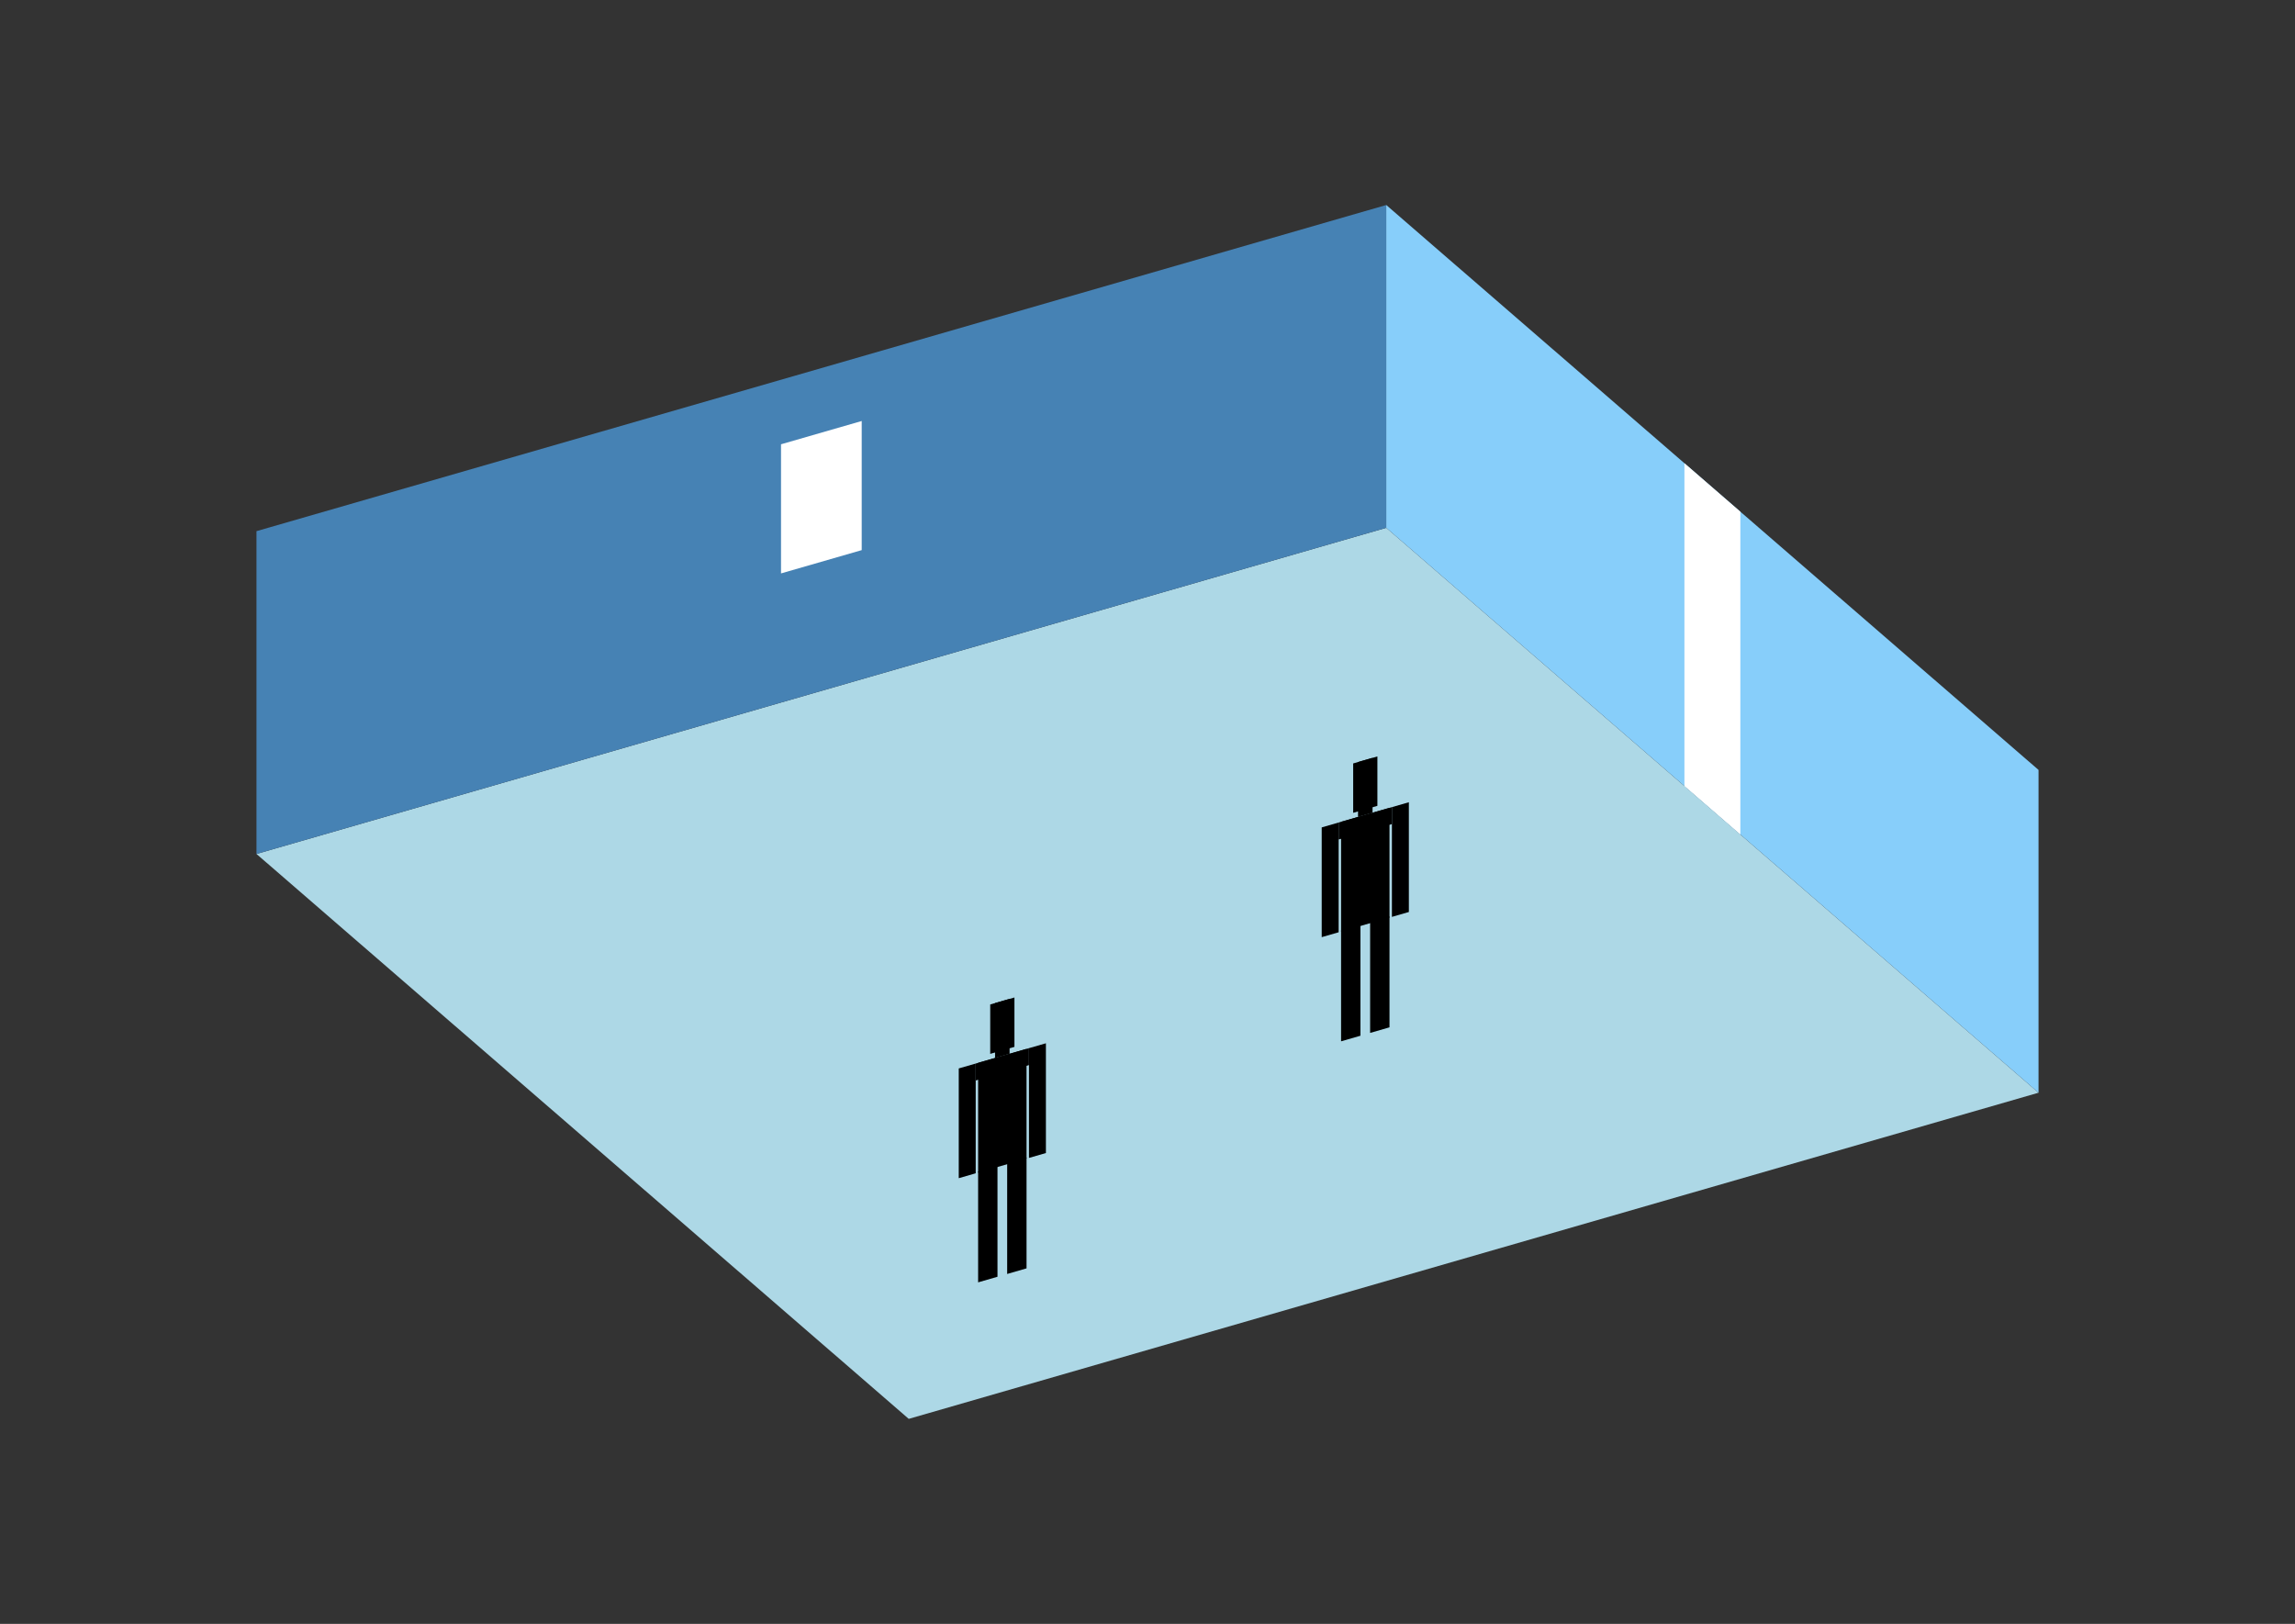 <?xml version="1.0" encoding="UTF-8"?>
<svg
  xmlns="http://www.w3.org/2000/svg"
  width="848"
  height="600"
  style="background-color:white"
>
  <rect width="100%" height="100%" fill="#333333" stroke="none"/>
  <polygon fill="lightblue" points="335.783,524.251 94.768,315.527 512.217,195.02 753.232,403.744" />
  <polygon fill="steelblue" points="94.768,315.527 94.768,196.256 512.217,75.749 512.217,195.02" />
  <polygon fill="lightskyblue" points="753.232,403.744 753.232,284.473 512.217,75.749 512.217,195.02" />
  <polygon fill="white" points="643.054,308.327 643.054,189.056 622.395,171.166 622.395,290.437" />
  <polygon fill="white" points="288.584,211.869 288.584,164.16 318.402,155.553 318.402,203.261" />
  <polygon fill="hsl(360.0,50.0%,50.111%)" points="495.526,384.751 495.526,343.793 502.682,341.727 502.682,382.685" />
  <polygon fill="hsl(360.0,50.0%,50.111%)" points="513.416,379.586 513.416,338.629 506.26,340.694 506.26,381.652" />
  <polygon fill="hsl(360.0,50.0%,50.111%)" points="488.369,346.265 488.369,305.712 494.631,303.905 494.631,344.457" />
  <polygon fill="hsl(360.0,50.0%,50.111%)" points="514.311,338.776 514.311,298.224 520.572,296.416 520.572,336.968" />
  <polygon fill="hsl(360.0,50.0%,50.111%)" points="494.631,310.167 494.631,303.905 514.311,298.224 514.311,304.485" />
  <polygon fill="hsl(360.0,50.0%,50.111%)" points="495.526,344.199 495.526,303.647 513.416,298.482 513.416,339.034" />
  <polygon fill="hsl(360.0,50.0%,50.111%)" points="499.998,300.328 499.998,282.079 508.944,279.497 508.944,297.746" />
  <polygon fill="hsl(360.0,50.0%,50.111%)" points="501.787,301.839 501.787,281.563 507.154,280.013 507.154,300.29" />
  <polygon fill="hsl(360.0,50.0%,41.066%)" points="361.414,473.81 361.414,432.852 368.571,430.786 368.571,471.744" />
  <polygon fill="hsl(360.0,50.0%,41.066%)" points="379.305,468.645 379.305,427.687 372.149,429.753 372.149,470.711" />
  <polygon fill="hsl(360.0,50.0%,41.066%)" points="354.258,435.323 354.258,394.771 360.52,392.963 360.52,433.516" />
  <polygon fill="hsl(360.0,50.0%,41.066%)" points="380.2,427.835 380.2,387.282 386.461,385.475 386.461,426.027" />
  <polygon fill="hsl(360.0,50.0%,41.066%)" points="360.52,399.225 360.52,392.963 380.2,387.282 380.2,393.544" />
  <polygon fill="hsl(360.0,50.0%,41.066%)" points="361.414,433.257 361.414,392.705 379.305,387.541 379.305,428.093" />
  <polygon fill="hsl(360.0,50.0%,41.066%)" points="365.887,389.386 365.887,371.138 374.832,368.556 374.832,386.804" />
  <polygon fill="hsl(360.0,50.0%,41.066%)" points="367.676,390.898 367.676,370.622 373.043,369.072 373.043,389.348" />
</svg>
